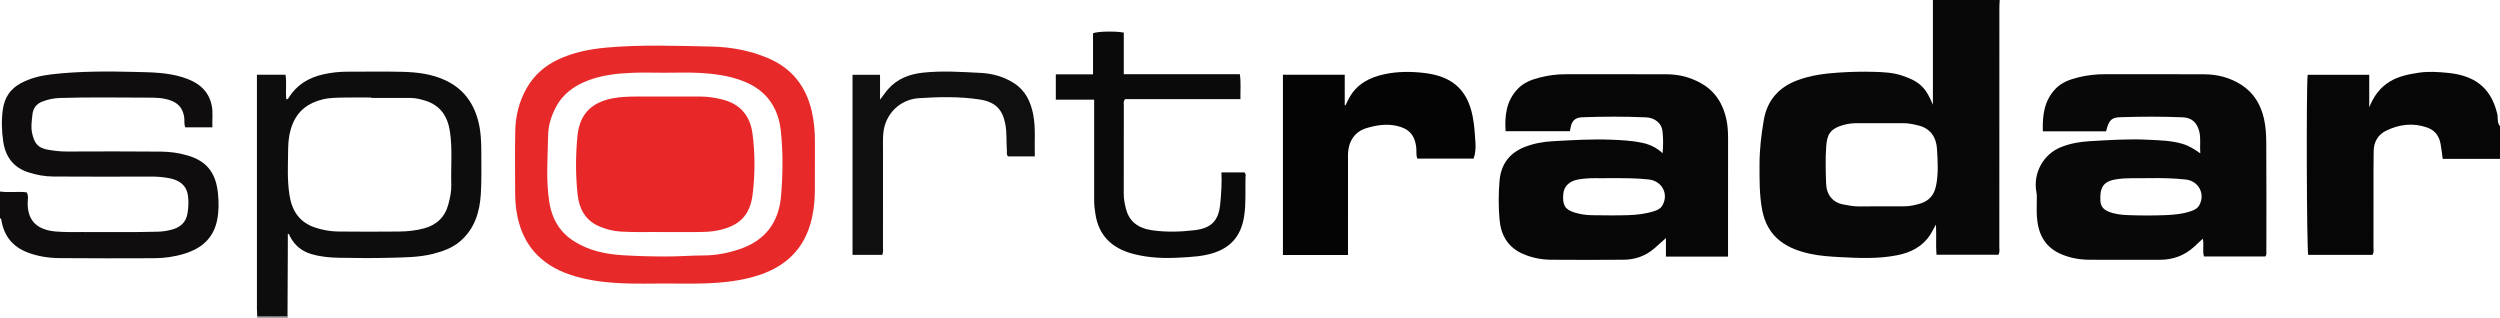<?xml version="1.0" encoding="iso-8859-1"?>
<!-- Generator: Adobe Illustrator 27.0.0, SVG Export Plug-In . SVG Version: 6.00 Build 0)  -->
<svg version="1.1" id="Layer_1" xmlns="http://www.w3.org/2000/svg" xmlns:xlink="http://www.w3.org/1999/xlink" x="0px" y="0px"
	 viewBox="0 0 1684 214" style="enable-background:new 0 0 1684 214;" xml:space="preserve">
<g>
	<path style="fill:#090808;" d="M1347,0c-0.078,1.824-0.224,3.648-0.224,5.472c-0.012,53.476-0.005,106.953-0.03,160.429
		c-0.001,1.795,0.41,3.654-0.572,5.707c-13.637,0-27.384,0-41.758,0c-0.54-6.362,0.04-12.927-0.359-20.366
		c-1.649,2.945-2.7,5.132-4.026,7.135c-5.281,7.98-13.178,11.805-22.24,13.576c-12.673,2.477-25.444,1.937-38.244,1.239
		c-6.793-0.37-13.558-0.782-20.203-2.23c-7.293-1.589-14.312-4.022-20.276-8.664c-6.7-5.216-10.412-12.362-12.01-20.564
		c-2.013-10.333-1.859-20.822-1.842-31.295c0.016-9.949,1.192-19.804,2.868-29.56c2.289-13.325,10.138-22.21,22.878-26.897
		c8.941-3.29,18.163-4.493,27.618-5.102c7.992-0.515,15.973-0.74,23.947-0.487c6.248,0.199,12.52,0.446,18.619,2.485
		c11.507,3.848,16.021,7.78,20.855,19.677c0-24.107,0-47.332,0-70.557C1317,0,1332,0,1347,0z M1266.015,82.994
		c-4.823,0-9.647,0.052-14.469-0.019c-3-0.045-5.92,0.229-8.848,0.96c-10.347,2.586-11.996,7.042-12.559,14.733
		c-0.605,8.271-0.349,16.628-0.072,24.935c0.254,7.619,4.455,12.776,11.517,14.112c3.383,0.64,6.815,1.351,10.346,1.317
		c10.144-0.097,20.29-0.006,30.435-0.047c3.818-0.016,7.532-0.763,11.184-1.885c5.938-1.826,9.275-5.806,10.547-11.862
		c1.731-8.245,1.136-16.58,0.668-24.811c-0.441-7.756-4.24-13.9-12.51-15.914c-3.36-0.818-6.752-1.581-10.272-1.534
		C1276.66,83.052,1271.337,82.999,1266.015,82.994z"/>
	<path style="fill:#070606;" d="M1684,107c-12.808,0-25.616,0-38.584,0c-0.479-3.415-0.854-6.662-1.405-9.879
		c-0.936-5.466-3.752-9.377-9.212-11.265c-9.483-3.281-18.657-2.103-27.428,2.136c-5.469,2.643-8.344,7.504-8.461,13.632
		c-0.166,8.662-0.104,17.33-0.113,25.995c-0.013,12.999,0.015,25.998-0.027,38.997c-0.005,1.616,0.474,3.335-0.721,5.076
		c-14.322,0-28.77,0-43.239,0c-0.988-3.339-1.377-112.503-0.377-121.326c13.686,0,27.407,0,41.48,0c0,7.372,0,14.649,0,21.927
		c2.979-7.335,7.216-13.415,14.025-17.458c5.937-3.525,12.547-4.836,19.263-5.85c6.644-1.003,13.302-0.537,19.886,0.122
		c15.966,1.599,28.564,8.425,33.064,27.597c0.646,2.754-0.269,5.892,1.847,8.298C1684,92.333,1684,99.667,1684,107z"/>
	<path style="fill:#0F0D0D;" d="M0,129c5.934,0.863,11.94-0.171,17.961,0.55c1.347,2.235,0.744,4.628,0.689,6.866
		c-0.347,14.081,8.64,18.673,18.935,19.526c5.959,0.494,11.978,0.378,17.969,0.354c16.989-0.067,33.979,0.249,50.969-0.231
		c3.195-0.09,6.321-0.622,9.29-1.422c5.573-1.501,9.544-4.75,10.524-11.116c0.614-3.989,0.813-7.842,0.248-11.801
		c-1.028-7.201-5.946-10.355-12.374-11.655c-4.212-0.852-8.506-1.147-12.854-1.127c-21.824,0.099-43.65,0.068-65.475-0.042
		c-5.794-0.029-11.478-1.084-17.01-2.899C8.763,112.684,3.577,105.227,2.149,95.175C1.152,88.158,0.91,81.063,1.886,73.896
		c1.1-8.075,4.99-13.953,11.975-17.747c6.441-3.498,13.533-5.226,20.75-6.065c18.863-2.194,37.835-2.095,56.764-1.631
		c10.51,0.258,21.141,0.342,31.418,3.51c9.962,3.071,17.655,8.35,19.853,19.218c0.956,4.725,0.167,9.561,0.417,14.582
		c-6.302,0-12.22,0-18.263,0c-0.933-2.248-0.387-4.625-0.737-6.892c-0.822-5.314-3.409-8.994-8.627-11.027
		c-5.593-2.179-11.388-2.07-17.13-2.084c-19.319-0.048-38.641-0.351-57.957,0.236c-4.004,0.122-7.908,0.939-11.617,2.323
		c-4.005,1.494-6.44,4.408-6.89,8.909c-0.411,4.107-1.131,8.079-0.232,12.309c1.517,7.141,4.011,10.244,11.018,11.379
		c4.079,0.66,8.177,1.172,12.373,1.149c21.158-0.115,42.317-0.114,63.474,0.058c6.266,0.051,12.493,0.95,18.548,2.799
		c13.252,4.046,18.461,12.655,19.771,25.073c0.634,6.009,0.71,12.191-0.548,18.337c-2.528,12.351-10.676,19.055-21.96,22.548
		c-6.62,2.05-13.539,3.03-20.502,3.05c-21.158,0.061-42.317,0.138-63.474-0.062c-7.417-0.07-14.783-1.137-21.805-3.849
		c-9.961-3.846-15.782-11.038-17.529-21.548C0.865,147.8,0.811,147.171,0,147C0,141,0,135,0,129z"/>
	<path style="fill:#797575;" d="M173,214c0.086-0.382,0.173-0.763,0.259-1.145c6.804,0.251,13.609,0.286,20.413-0.021
		c0.109,0.389,0.219,0.777,0.328,1.166C187,214,180,214,173,214z"/>
	<path style="fill:#090808;" d="M1376.061,88.455c-0.336-10.722,0.841-20.633,8.598-28.704c4.216-4.387,9.712-6.238,15.312-7.64
		c5.941-1.488,12.045-2.142,18.211-2.13c22.165,0.043,44.33-0.065,66.494,0.058c8.886,0.049,17.293,2.144,24.92,6.994
		c8.478,5.391,13.176,13.237,15.389,22.826c1.24,5.369,1.517,10.866,1.56,16.296c0.191,24.33,0.089,48.662,0.073,72.993
		c-0.001,1.136,0.298,2.342-0.63,3.613c-13.611,0-27.38,0-41.389,0c-1.149-3.74,0.106-7.74-0.798-11.975
		c-2.222,2.066-4.116,3.88-6.065,5.632c-6.445,5.791-14.061,8.557-22.677,8.575c-15.832,0.033-31.664,0.069-47.496-0.018
		c-6.998-0.038-13.847-1.274-20.213-4.246c-10.489-4.897-14.605-13.921-15.301-24.874c-0.253-3.984-0.035-7.997-0.061-11.996
		c-0.008-1.329,0.07-2.693-0.191-3.98c-2.642-13.031,4.464-26.096,16.746-30.882c6.076-2.368,12.452-3.494,18.845-3.871
		c13.296-0.785,26.624-1.676,39.944-0.978c7.572,0.397,15.203,0.529,22.629,2.701c4.359,1.275,8.076,3.555,12.149,6.472
		c-0.427-5.375,0.519-10.184-0.738-14.946c-1.573-5.963-5.06-9.091-11.151-9.345c-13.987-0.584-27.982-0.53-41.972-0.074
		c-5.399,0.176-7.229,1.674-8.88,6.868c-0.251,0.788-0.429,1.6-0.701,2.631C1404.639,88.455,1390.558,88.455,1376.061,88.455z
		 M1447.47,119.997c-7.619,0.213-15.257-0.456-22.856,0.925c-6.567,1.194-9.559,4.295-9.801,10.939
		c-0.036,0.996-0.009,1.995-0.002,2.992c0.028,3.737,1.864,6.153,5.28,7.604c4.359,1.851,9.007,2.29,13.59,2.456
		c8.303,0.301,16.635,0.332,24.936,0.002c5.904-0.235,11.845-0.786,17.525-2.784c2.272-0.799,4.272-1.903,5.41-4.066
		c4.032-7.668-0.712-16.213-9.215-17.135C1464.057,120.032,1455.777,119.86,1447.47,119.997z"/>
	<path style="fill:#060606;" d="M1164.002,172.847c-14.113,0-27.719,0-41.835,0c0-3.936,0-7.809,0-12.483
		c-2.994,2.674-5.292,4.759-7.624,6.804c-5.973,5.24-13.07,7.714-20.889,7.785c-16.323,0.149-32.649,0.131-48.972,0.003
		c-6.469-0.051-12.786-1.328-18.766-3.905c-10.202-4.395-14.949-12.673-15.842-23.287c-0.726-8.629-0.722-17.331,0.012-25.955
		c0.934-10.985,6.545-18.744,17.045-22.839c6.078-2.371,12.419-3.507,18.808-3.856c13.126-0.716,26.269-1.532,39.428-1.016
		c6.95,0.273,13.939,0.624,20.747,2.068c4.981,1.056,9.662,3.16,13.82,7.029c0.471-5.257,0.445-10.058-0.057-14.781
		c-0.573-5.375-5.123-9.121-11.153-9.377c-14.312-0.606-28.635-0.566-42.951-0.048c-4.786,0.173-7.104,2.457-7.87,7.203
		c-0.102,0.634-0.263,1.259-0.457,2.174c-14.345,0-28.591,0-43.275,0c-0.686-10.459,0.431-20.311,8.117-28.455
		c4.054-4.295,9.34-6.263,14.756-7.659c5.593-1.441,11.368-2.248,17.197-2.249c22.821-0.003,45.641-0.061,68.461,0.03
		c8.203,0.033,15.991,1.988,23.184,6.068c9.591,5.44,14.799,13.945,17.046,24.473c0.938,4.396,1.112,8.864,1.1,13.366
		c-0.065,24.484-0.031,48.968-0.031,73.452C1164.002,169.045,1164.002,170.697,1164.002,172.847z M1085.026,119.989
		c-6.85,0.217-14.5-0.474-22.109,0.935c-5.836,1.08-9.534,4.559-9.924,9.994c-0.531,7.408,1.232,10.296,7.851,12.311
		c3.81,1.16,7.777,1.698,11.757,1.743c7.992,0.091,15.992,0.219,23.978-0.035c6.109-0.194,12.205-0.875,18.078-2.847
		c2.115-0.71,3.97-1.699,5.104-3.652c4.493-7.731-0.236-16.511-9.047-17.53C1102.415,119.947,1094.12,120.019,1085.026,119.989z"/>
	<path style="fill:#E82929;" d="M447.717,190.971c-8.664,0-17.338,0.252-25.991-0.059c-12.604-0.454-25.115-1.694-37.214-5.713
		c-21.057-6.994-33.388-21.197-36.649-43.293c-0.637-4.318-0.859-8.593-0.863-12.915c-0.01-13.496-0.184-26.996,0.057-40.487
		c0.182-10.231,2.522-19.997,7.638-29.019c4.934-8.701,12.074-15.031,20.965-19.264c10.418-4.96,21.631-7.171,33.057-8.186
		c23.44-2.083,46.943-1.159,70.398-0.682c12.87,0.262,25.668,2.558,37.799,7.613c16.518,6.883,26.183,19.268,29.996,36.457
		c1.478,6.661,2.057,13.453,2.018,20.298c-0.063,11.163,0.061,22.328-0.053,33.491c-0.075,7.323-0.962,14.6-3.004,21.635
		c-5.027,17.321-16.734,28.292-33.482,34.084c-12.339,4.268-25.23,5.559-38.182,5.983
		C465.386,191.204,456.548,190.971,447.717,190.971z M448.038,48.994c-7.497,0-15.006-0.256-22.49,0.064
		c-9.78,0.418-19.505,1.466-28.806,4.899c-9.496,3.504-17.368,8.951-22.238,18.124c-3.159,5.949-5.184,12.427-5.293,18.987
		c-0.25,15.118-1.566,30.323,0.843,45.359c1.747,10.897,6.902,19.907,16.551,26.036c9.978,6.338,21.11,8.717,32.584,9.439
		c10.124,0.637,20.287,0.89,30.454,0.863c8.168-0.022,16.304-0.679,24.462-0.708c8.381-0.03,16.51-1.62,24.378-4.32
		c17.014-5.839,26.133-17.907,27.644-35.804c1.222-14.468,1.381-28.945-0.109-43.388c-1.631-15.816-9.445-27.346-24.402-33.504
		c-10.1-4.158-20.812-5.451-31.588-5.982C462.715,48.698,455.369,48.99,448.038,48.994z"/>
	<path style="fill:#0E0D0D;" d="M193.672,212.834c-6.804,0.307-13.608,0.272-20.413,0.021c-0.066-1.492-0.19-2.985-0.19-4.477
		c-0.009-50.961-0.007-101.922-0.007-152.883c0-1.629,0-3.257,0-5.148c6.544,0,12.636,0,19.273,0
		c0.847,5.416-0.062,11.042,0.506,16.505c1.044,0.09,1.348-0.559,1.679-1.094c5.387-8.686,13.468-13.461,23.177-15.67
		c5.495-1.25,11.1-1.836,16.77-1.804c12.324,0.069,24.655-0.234,36.969,0.103c9.749,0.266,19.426,1.44,28.468,5.65
		c11.739,5.466,18.793,14.655,22.121,27.024c1.92,7.136,2.176,14.404,2.193,21.696c0.022,9.324,0.242,18.672-0.334,27.965
		c-0.742,11.984-4.049,23.082-13.534,31.468c-5.372,4.75-11.828,7.056-18.573,8.78c-9.232,2.359-18.726,2.386-28.143,2.647
		c-11.815,0.328-23.65,0.24-35.469,0.012c-6.091-0.118-12.143-0.685-18.129-2.404c-6.888-1.978-11.667-6-14.826-12.237
		c-0.282-0.558-0.226-1.33-1.322-1.599c0,2.876,0.011,5.691-0.002,8.506C193.818,181.54,193.744,197.187,193.672,212.834z
		 M250.171,65.98c0-0.098,0-0.197,0-0.295c-5.996,0-11.995-0.095-17.988,0.03c-4.963,0.103-9.935,0.038-14.841,1.233
		c-9.638,2.348-16.737,7.558-20.418,17.039c-2.01,5.176-2.778,10.602-2.827,16.023c-0.094,10.471-0.745,20.98,0.887,31.411
		c1.627,10.397,6.563,18.184,16.974,21.75c5.189,1.777,10.548,2.72,15.98,2.779c13.657,0.149,27.317,0.132,40.974,0.006
		c5.629-0.052,11.273-0.664,16.714-2.123c8.481-2.274,14.138-7.655,16.408-16.284c1.137-4.324,2.091-8.699,1.952-13.207
		c-0.369-11.958,0.893-23.952-0.937-35.883c-1.563-10.191-6.476-17.582-16.704-20.693c-3.153-0.959-6.353-1.787-9.695-1.786
		C267.822,65.982,258.997,65.98,250.171,65.98z"/>
	<path style="fill:#050404;" d="M908.001,171.783c-14.962,0-29.236,0-43.826,0c0-40.502,0-80.858,0-121.463
		c13.803,0,27.521,0,41.636,0c0,6.975,0,13.738,0,20.501c0.186,0.025,0.373,0.05,0.559,0.075c0.842-1.725,1.599-3.497,2.541-5.166
		c5.186-9.189,13.606-13.564,23.515-15.714c8.846-1.919,17.811-1.92,26.697-0.899c17.335,1.992,29.124,9.724,32.898,29.485
		c1.124,5.885,1.486,11.834,1.852,17.785c0.213,3.47-0.043,6.928-1.245,10.437c-12.559,0-25.166,0-37.912,0
		c-0.926-2.268-0.484-4.621-0.687-6.894c-0.834-9.339-5.416-13.353-12.998-15.107c-7.119-1.647-13.892-0.51-20.55,1.465
		c-8.083,2.398-12.458,9.166-12.47,18.253c-0.028,20.483-0.009,40.966-0.009,61.449
		C908.001,167.792,908.001,169.593,908.001,171.783z"/>
	<path style="fill:#0B0A0A;" d="M822.749,116.118c5.685,0,10.644,0,15.538,0c1.193,1.201,0.702,2.613,0.672,3.866
		c-0.205,8.47,0.398,16.932-0.868,25.41c-1.832,12.279-7.907,20.618-19.879,24.739c-7.679,2.644-15.607,2.927-23.5,3.392
		c-10.629,0.627-21.28,0.194-31.641-2.571c-14.033-3.745-23.09-12.189-25.261-27.176c-0.407-2.81-0.778-5.576-0.78-8.394
		c-0.018-20.998-0.011-41.995-0.012-62.993c0-1.636,0-3.272,0-5.267c-8.706,0-17.125,0-25.824,0c0-5.756,0-11.146,0-17.042
		c8.309,0,16.54,0,25.07,0c0-9.609,0-18.723,0-27.719c3.549-1.285,15.158-1.492,20.719-0.392c0,9.172,0,18.43,0,28
		c26.158,0,51.927,0,78.168,0c0.855,5.645,0.279,11.041,0.407,16.824c-26.165,0-52.068,0-77.621,0
		c-1.46,1.512-0.926,2.914-0.928,4.168c-0.034,19.831,0.027,39.662-0.056,59.493c-0.015,3.54,0.651,6.947,1.516,10.279
		c2.12,8.171,7.788,12.962,17.52,14.362c9.653,1.389,19.241,1.097,28.848-0.054c11.297-1.353,16.056-6.584,17.107-17.618
		C822.603,130.497,823.136,123.532,822.749,116.118z"/>
	<path style="fill:#100F0F;" d="M594.321,171.686c-6.692,0-13.258,0-20.059,0c0-40.489,0-80.727,0-121.295
		c6.111,0,12.151,0,18.535,0c0,5.438,0,10.72,0,16.741c2.127-2.788,3.651-5.057,5.445-7.087c6.254-7.08,14.347-10.132,23.6-11.116
		c12.984-1.38,25.934-0.479,38.869,0.189c7.951,0.41,15.663,2.591,22.464,6.999c7.587,4.917,11.132,12.428,12.791,21.02
		c1.783,9.238,0.752,18.561,1.09,28.205c-6.136,0-12.034,0-17.963,0c-1.267-0.986-0.749-2.415-0.844-3.69
		c-0.457-6.116,0.084-12.251-1.121-18.376c-1.874-9.528-6.635-14.628-17.239-16.261c-13.559-2.088-27.244-1.757-40.839-0.897
		c-13.037,0.825-22.854,10.849-24.039,23.57c-0.385,4.132-0.205,8.321-0.208,12.484c-0.016,21.322,0.001,42.643-0.02,63.965
		C594.782,167.923,595.094,169.768,594.321,171.686z"/>
	<path style="fill:#E82728;" d="M446.122,156.315c-8.201-0.156-18.027,0.288-27.846-0.319c-5.185-0.321-10.157-1.552-14.879-3.629
		c-9.178-4.037-13.285-11.793-14.301-21.195c-1.433-13.258-1.409-26.578-0.082-39.864c1.488-14.894,9.989-22.823,24.863-25.292
		c7.436-1.234,14.914-0.967,22.39-0.977c11.824-0.014,23.649-0.004,35.473-0.003c5.003,0.001,9.909,0.762,14.753,1.955
		c12.036,2.964,18.769,10.942,20.365,22.908c1.807,13.55,1.779,27.218,0.152,40.802c-1.873,15.644-10.232,21.44-22.409,24.286
		c-4.901,1.145-9.888,1.264-14.874,1.31C462.399,156.365,455.071,156.315,446.122,156.315z"/>
</g>
</svg>
